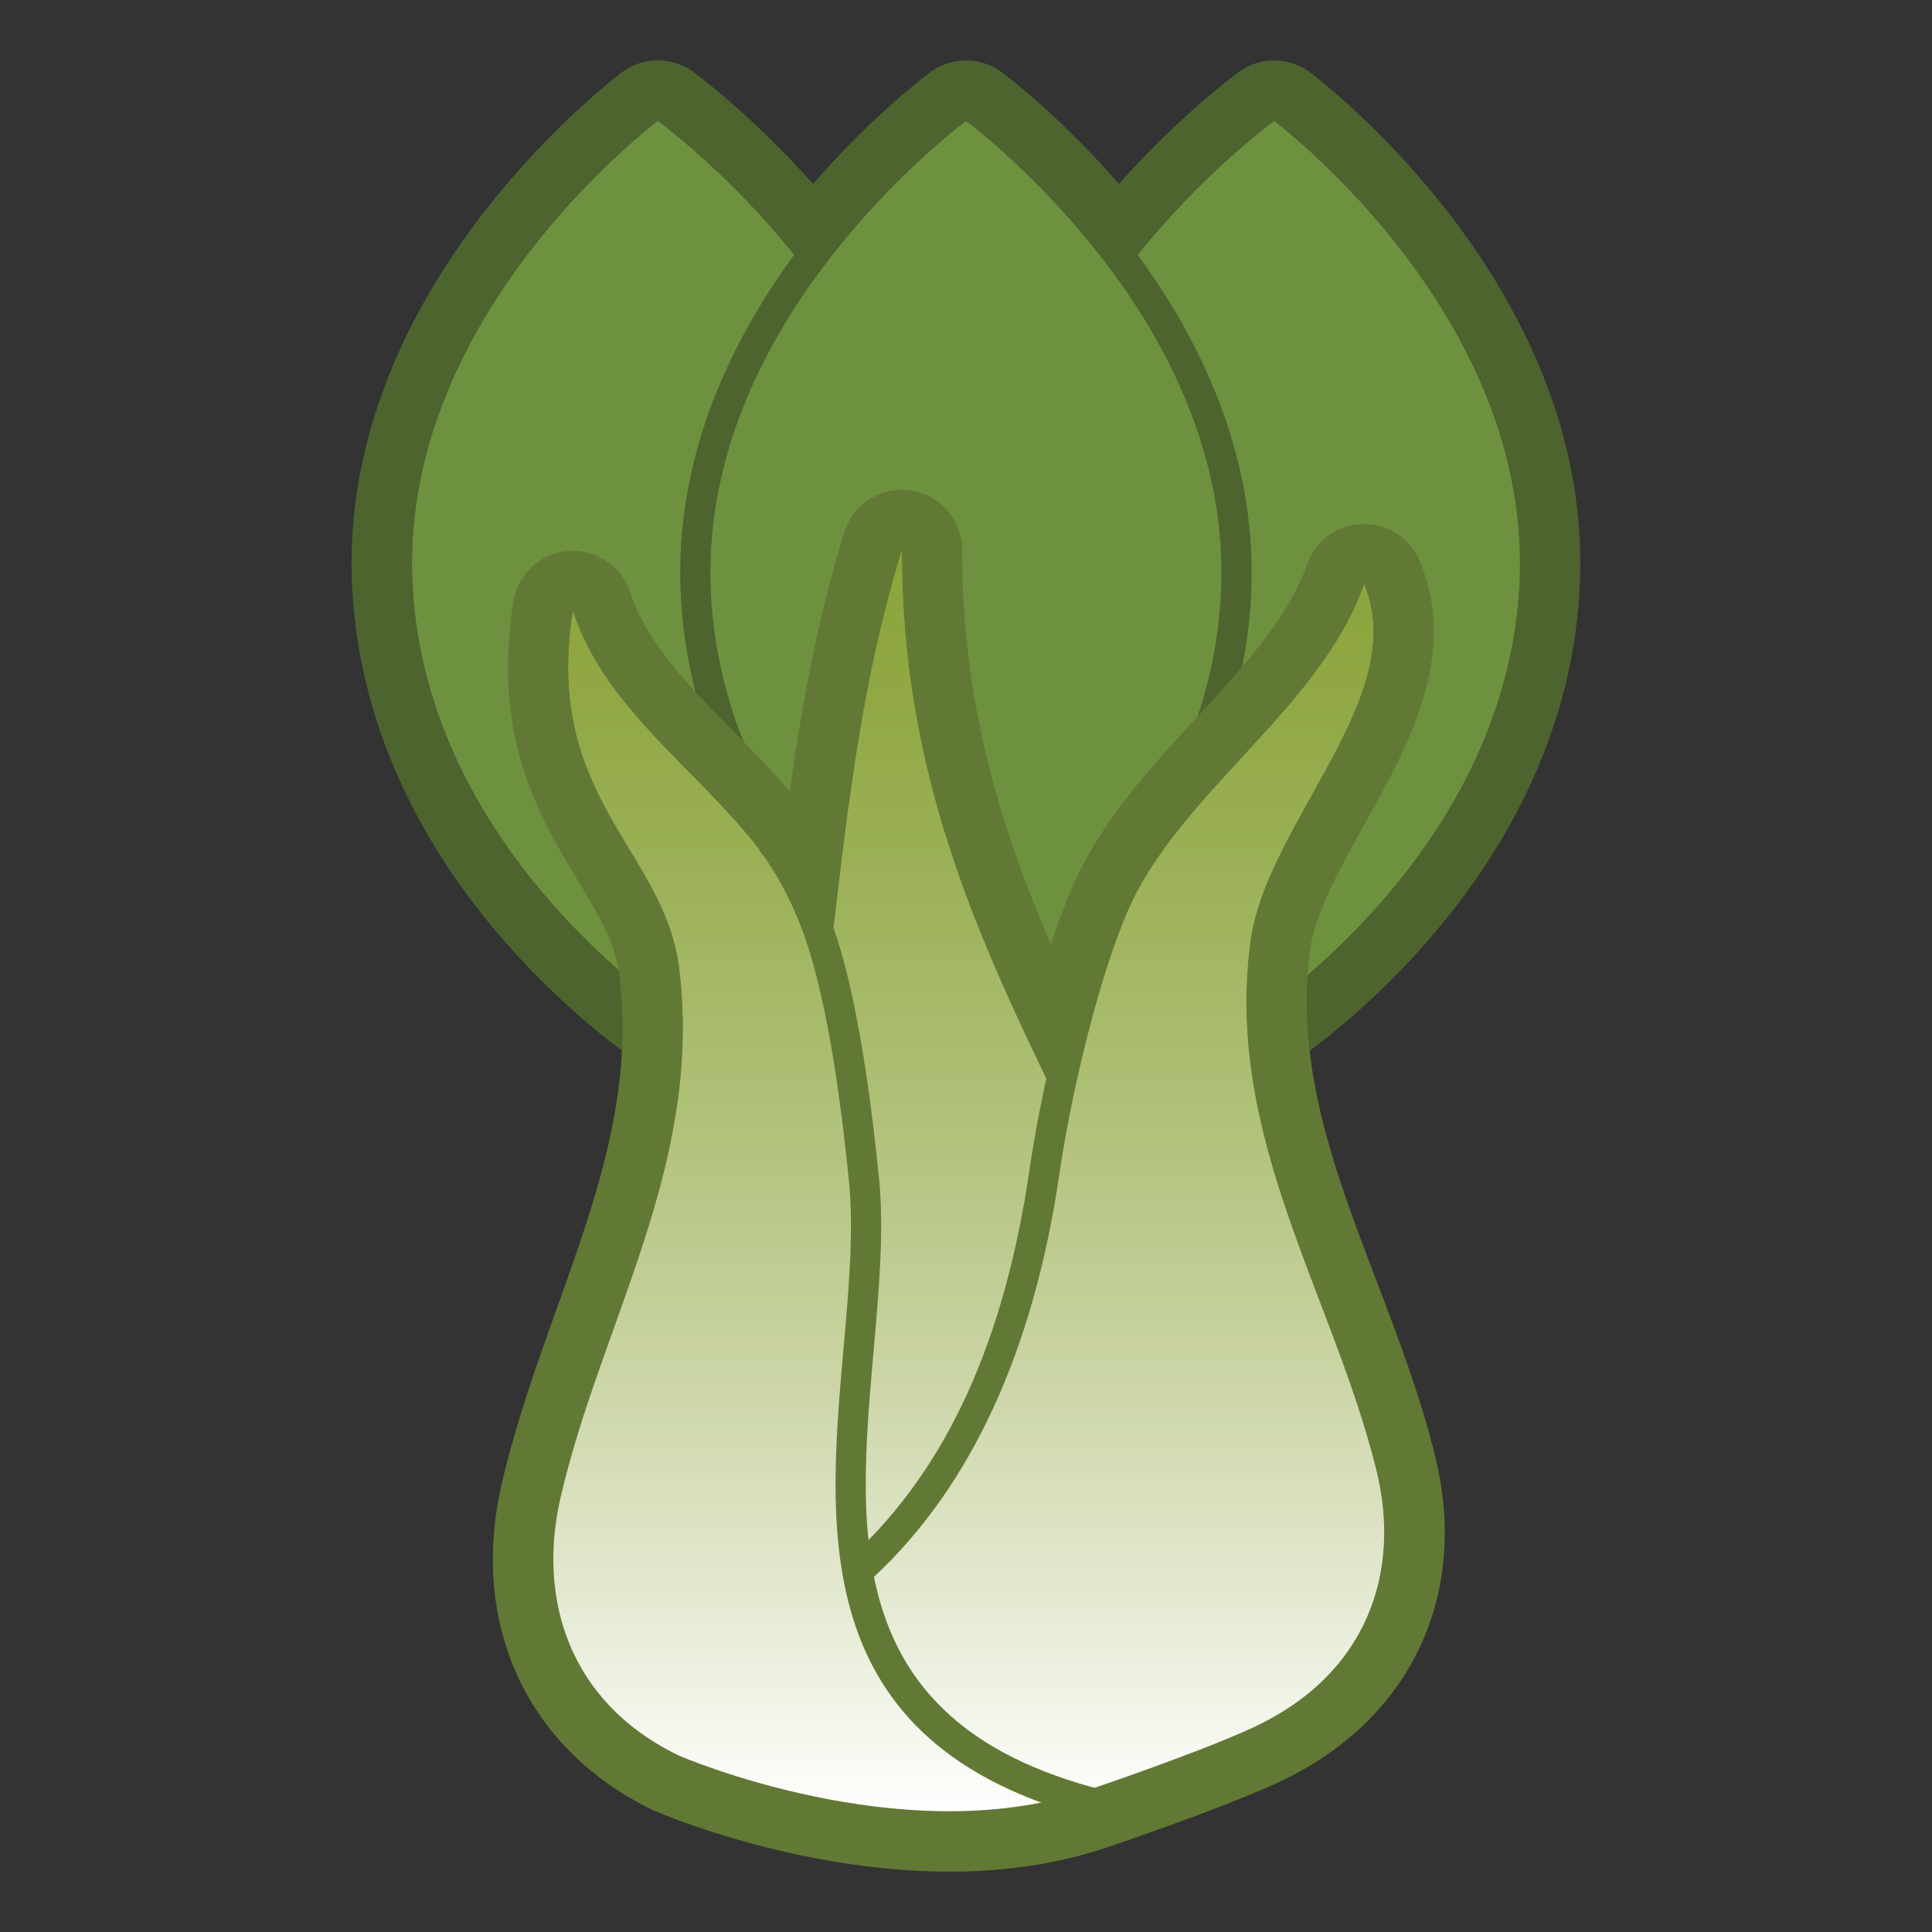 <?xml version="1.0" ?><!DOCTYPE svg  PUBLIC '-//W3C//DTD SVG 1.1//EN'  'http://www.w3.org/Graphics/SVG/1.1/DTD/svg11.dtd'><svg height="64px" id="Layer_1" style="enable-background:new 0 0 64 64;" version="1.1" viewBox="0 0 64 64" width="64px" xml:space="preserve" xmlns="http://www.w3.org/2000/svg" xmlns:xlink="http://www.w3.org/1999/xlink"><rect x="0" y="0" width="64" height="64" fill="#333333" stroke="none"/><g><defs><rect height="64" id="SVGID_1_" width="64"/></defs><clipPath id="SVGID_2_"><use style="overflow:visible;" xlink:href="#SVGID_1_"/></clipPath><g style="clip-path:url(#SVGID_2_);"><defs><rect height="64" id="SVGID_3_" width="64"/></defs><clipPath id="SVGID_4_"><use style="overflow:visible;" xlink:href="#SVGID_3_"/></clipPath><path d="M42.21,4.003c-0.686,0.512-3.059,2.419-5.166,5.288    c-2.048-2.869-4.376-4.773-5.045-5.288c-0.669,0.515-2.997,2.419-5.046,5.288C24.845,6.422,22.475,4.518,21.793,4    c-1.259,0.986-8.463,6.988-8.135,15.207c0.338,8.365,7.549,13.616,8.772,14.446c0.613-0.43,2.788-2.057,4.735-4.679    c2.005,2.62,4.213,4.25,4.834,4.68c0.622-0.433,2.831-2.058,4.833-4.68c1.953,2.623,4.123,4.25,4.737,4.679    c1.222-0.83,8.437-6.084,8.772-14.443C50.669,10.988,43.465,4.986,42.21,4.003" style="clip-path:url(#SVGID_4_);fill:#718B41;"/><path d="M21.792,4c0.683,0.518,3.052,2.422,5.16,5.291    c2.049-2.869,4.377-4.773,5.046-5.288c0.669,0.515,2.998,2.419,5.045,5.288c2.107-2.869,4.48-4.776,5.166-5.288    c1.255,0.983,8.459,6.985,8.132,15.206c-0.336,8.36-7.551,13.614-8.772,14.444c-0.614-0.429-2.784-2.056-4.737-4.679    c-2.002,2.623-4.211,4.248-4.833,4.68c-0.621-0.431-2.829-2.06-4.834-4.68c-1.946,2.623-4.122,4.25-4.735,4.679    c-1.222-0.83-8.433-6.082-8.771-14.446C13.33,10.988,20.534,4.986,21.792,4 M21.792,2c-0.436,0-0.871,0.142-1.233,0.425    c-1.55,1.215-9.265,7.733-8.9,16.862c0.375,9.27,8.102,14.972,9.647,16.021c0.339,0.229,0.731,0.345,1.123,0.345    c0.403,0,0.804-0.121,1.149-0.362c0.512-0.359,1.995-1.46,3.606-3.211c1.65,1.755,3.155,2.858,3.675,3.218    c0.342,0.237,0.741,0.356,1.139,0.356c0.399,0,0.798-0.119,1.14-0.357c0.522-0.362,2.032-1.47,3.676-3.217    c1.621,1.764,3.1,2.858,3.61,3.214c0.344,0.239,0.744,0.359,1.145,0.359c0.392,0,0.784-0.115,1.124-0.346    c1.545-1.05,9.273-6.756,9.646-16.018c0.363-9.125-7.347-15.646-8.896-16.861c-0.361-0.284-0.797-0.426-1.233-0.426    c-0.421,0-0.842,0.132-1.197,0.398c-0.398,0.297-2.097,1.611-3.948,3.692c-1.713-1.972-3.302-3.257-3.848-3.676    c-0.359-0.275-0.789-0.414-1.218-0.414c-0.43,0-0.859,0.139-1.219,0.414c-0.546,0.42-2.134,1.705-3.847,3.676    c-1.751-1.969-3.374-3.263-3.931-3.686C22.645,2.135,22.218,2,21.792,2" style="clip-path:url(#SVGID_4_);fill:#4D642E;"/><path d="M21.792,4c-1.259,0.986-8.463,6.988-8.134,15.207    c0.338,8.365,7.549,13.616,8.771,14.446c1.187-0.83,8.175-6.082,8.152-14.446C30.557,10.988,23.091,4.983,21.792,4" style="clip-path:url(#SVGID_4_);fill:#6E9140;"/><path d="M21.792,4c1.299,0.983,8.764,6.988,8.789,15.207    c0.023,8.365-6.965,13.616-8.152,14.446c-1.222-0.83-8.433-6.082-8.771-14.446C13.33,10.988,20.534,4.986,21.792,4 M21.792,3    c-0.218,0-0.436,0.071-0.617,0.213c-1.482,1.161-8.862,7.392-8.516,16.034c0.355,8.79,7.733,14.231,9.209,15.233    c0.169,0.115,0.365,0.173,0.561,0.173c0.201,0,0.402-0.06,0.573-0.181c1.437-1.004,8.603-6.463,8.579-15.269    c-0.027-8.637-7.657-14.845-9.186-16.001C22.217,3.067,22.004,3,21.792,3" style="clip-path:url(#SVGID_4_);fill:#4D642E;"/><path d="M42.21,4.003c-1.307,0.98-8.77,6.985-8.791,15.208    c-0.025,8.36,6.96,13.612,8.15,14.442c1.222-0.83,8.437-6.084,8.772-14.443C50.669,10.988,43.465,4.986,42.21,4.003" style="clip-path:url(#SVGID_4_);fill:#6E9140;"/><path d="M42.21,4.003c1.255,0.983,8.459,6.985,8.132,15.207    c-0.336,8.359-7.551,13.613-8.772,14.443c-1.19-0.83-8.176-6.083-8.15-14.442C33.44,10.988,40.903,4.983,42.21,4.003 M42.21,3.003    c-0.211,0-0.423,0.066-0.601,0.2c-1.53,1.149-9.168,7.319-9.19,16.005c-0.026,8.82,7.142,14.265,8.579,15.266    c0.171,0.12,0.371,0.18,0.571,0.18c0.196,0,0.392-0.058,0.562-0.173c1.476-1.003,8.856-6.448,9.209-15.23    c0.345-8.639-7.031-14.872-8.513-16.034C42.647,3.074,42.428,3.003,42.21,3.003" style="clip-path:url(#SVGID_4_);fill:#4D642E;"/><path d="M31.999,4.003c-1.278,0.979-8.614,6.984-8.463,15.207    c0.158,8.361,7.263,13.613,8.463,14.444c1.201-0.83,8.306-6.083,8.46-14.445C40.611,10.987,33.279,4.985,31.999,4.003" style="clip-path:url(#SVGID_4_);fill:#6E9140;"/><path d="M31.999,4.003c1.281,0.982,8.613,6.984,8.46,15.206    c-0.154,8.362-7.26,13.615-8.46,14.445c-1.2-0.831-8.305-6.083-8.463-14.444C23.384,10.987,30.721,4.982,31.999,4.003     M31.999,3.003c-0.214,0-0.429,0.069-0.608,0.206c-1.507,1.154-9.014,7.351-8.855,16.02c0.166,8.768,7.438,14.239,8.894,15.247    c0.171,0.118,0.37,0.178,0.569,0.178c0.199,0,0.398-0.06,0.568-0.178c1.457-1.007,8.73-6.471,8.893-15.248    c0.16-8.661-7.346-14.863-8.852-16.018C32.428,3.072,32.213,3.003,31.999,3.003" style="clip-path:url(#SVGID_4_);fill:#4D642E;"/><path d="M45.6,48.722c-1.421-5.791-5.047-11.049-4.179-17.536    c0.524-3.926,5.308-8.097,3.767-11.827c-1.446,4.134-6.215,6.97-7.865,10.904c-0.854,2.036-1.536,4.719-1.973,6.893    c-2.648-5.48-5.495-11.113-5.472-18.93c-1.589,5.17-1.936,10.161-2.588,15.113c-0.219-1.05-0.483-2.062-0.805-2.891    c-1.542-3.949-6.151-6.069-7.507-10.202c-0.967,6.191,3.035,7.899,3.524,11.825c0.804,6.488-2.598,11.744-3.933,17.538    c-0.761,3.294,0.23,6.759,3.915,8.546c0,0,7.369,3.203,13.481,1.169c0,0,3.496-1.169,5.455-2.055    C45.355,55.484,46.408,52.015,45.6,48.722" style="clip-path:url(#SVGID_4_);fill:#8BA43C;"/><path d="M29.877,18.226c-0.022,7.816,2.824,13.448,5.473,18.929    c0.438-2.174,1.119-4.856,1.973-6.892c1.65-3.934,6.419-6.77,7.866-10.905c1.54,3.73-3.243,7.901-3.768,11.828    c-0.868,6.487,2.758,11.745,4.179,17.536c0.809,3.293-0.244,6.763-4.18,8.547c-1.959,0.886-5.455,2.055-5.455,2.055    C34.492,59.814,32.947,60,31.448,60c-4.718,0-8.965-1.846-8.965-1.846c-3.684-1.788-4.675-5.252-3.914-8.546    c1.335-5.794,4.736-11.049,3.932-17.538c-0.488-3.926-4.491-5.633-3.523-11.824c1.356,4.132,5.965,6.252,7.506,10.201    c0.323,0.83,0.586,1.842,0.806,2.892C27.941,28.387,28.289,23.395,29.877,18.226 M29.876,16.226c-0.866,0-1.649,0.563-1.91,1.413    c-0.9,2.926-1.416,5.784-1.804,8.577c-0.609-0.715-1.265-1.38-1.91-2.036c-1.449-1.472-2.817-2.862-3.374-4.558    c-0.271-0.826-1.041-1.376-1.899-1.376c-0.054,0-0.108,0.002-0.163,0.006c-0.921,0.075-1.671,0.772-1.814,1.685    c-0.705,4.512,0.867,7.119,2.13,9.213c0.698,1.156,1.248,2.069,1.385,3.168c0.482,3.892-0.761,7.363-2.077,11.04    c-0.667,1.864-1.357,3.791-1.82,5.801c-1.073,4.644,0.839,8.78,4.99,10.794c0.025,0.013,0.051,0.024,0.076,0.035    C21.875,60.07,26.372,62,31.448,62c1.865,0,3.596-0.262,5.148-0.778c0.149-0.05,3.619-1.214,5.647-2.13    c4.419-2.004,6.448-6.16,5.299-10.848c-0.494-2.012-1.229-3.938-1.939-5.801c-1.397-3.666-2.718-7.128-2.2-10.992    c0.161-1.21,0.988-2.692,1.788-4.126c1.468-2.631,3.132-5.614,1.845-8.73c-0.31-0.75-1.041-1.237-1.847-1.237    c-0.021,0-0.039,0-0.058,0.001c-0.829,0.023-1.559,0.556-1.832,1.339c-0.619,1.77-2.093,3.371-3.652,5.065    c-1.596,1.733-3.245,3.524-4.169,5.726c-0.24,0.572-0.463,1.178-0.667,1.792c-1.647-3.824-2.95-7.976-2.935-13.049    c0.003-0.991-0.72-1.835-1.699-1.984C30.076,16.233,29.976,16.226,29.876,16.226" style="clip-path:url(#SVGID_4_);fill:#627935;"/><g style="clip-path:url(#SVGID_4_);"><g><defs><rect height="41.774" id="SVGID_5_" width="27.523" x="18.33" y="18.226"/></defs><clipPath id="SVGID_6_"><use style="overflow:visible;" xlink:href="#SVGID_5_"/></clipPath><defs><filter filterUnits="userSpaceOnUse" height="43.131" id="Adobe_OpacityMaskFilter" width="28.92" x="17.808" y="18.226"><feFlood result="back" style="flood-color:white;flood-opacity:1"/><feBlend in="SourceGraphic" in2="back" mode="normal"/></filter></defs><mask height="43.131" id="SVGID_7_" maskUnits="userSpaceOnUse" width="28.92" x="17.808" y="18.226"><g style="filter:url(#Adobe_OpacityMaskFilter);"><g><defs><rect height="41.774" id="SVGID_8_" width="27.523" x="18.33" y="18.226"/></defs><clipPath id="SVGID_9_" style="clip-path:url(#SVGID_6_);"><use style="overflow:visible;" xlink:href="#SVGID_8_"/></clipPath><g style="enable-background:new    ;"><g><defs><path d="M45.6,48.722c-1.421-5.791-5.047-11.049-4.179-17.536c0.524-3.927,5.308-8.098,3.768-11.828            c-1.447,4.135-6.216,6.971-7.866,10.905c-0.854,2.036-1.535,4.718-1.973,6.892c-2.648-5.481-5.496-11.113-5.473-18.929            c-1.588,5.17-1.936,10.161-2.587,15.113c-0.22-1.05-0.483-2.062-0.806-2.892c-1.541-3.948-6.151-6.069-7.506-10.201            c-0.968,6.191,3.035,7.899,3.523,11.824c0.804,6.488-2.597,11.744-3.932,17.538c-0.761,3.294,0.23,6.758,3.914,8.546            c0,0,7.37,3.203,13.482,1.169c0,0,3.496-1.169,5.455-2.055C45.355,55.484,46.408,52.015,45.6,48.722" id="SVGID_10_"/></defs><clipPath id="SVGID_11_" style="clip-path:url(#SVGID_9_);"><use style="overflow:visible;" xlink:href="#SVGID_10_"/></clipPath><defs><filter filterUnits="userSpaceOnUse" height="43.131" id="Adobe_OpacityMaskFilter_1_" width="28.92" x="17.808" y="18.226"><feFlood result="back" style="flood-color:white;flood-opacity:1"/><feBlend in="SourceGraphic" in2="back" mode="normal"/></filter></defs><mask height="43.131" id="SVGID_7_" maskUnits="userSpaceOnUse" width="28.92" x="17.808" y="18.226"><g style="filter:url(#Adobe_OpacityMaskFilter_1_);"><g style="enable-background:new    ;"/></g></mask><linearGradient gradientTransform="matrix(-1.800000e-06 -41.773 -41.773 1.800000e-06 2705.594 60)" gradientUnits="userSpaceOnUse" id="SVGID_12_" x1="0" x2="1" y1="63.996" y2="63.996"><stop offset="0" style="stop-color:#FFFFFF"/><stop offset="0.184" style="stop-color:#C7C6C6"/><stop offset="0.396" style="stop-color:#8D8B8C"/><stop offset="0.591" style="stop-color:#5F5C5D"/><stop offset="0.763" style="stop-color:#3E3B3C"/><stop offset="0.905" style="stop-color:#2A2627"/><stop offset="1" style="stop-color:#231F20"/></linearGradient><rect height="43.131" style="clip-path:url(#SVGID_11_);mask:url(#SVGID_7_);fill:url(#SVGID_12_);" width="28.92" x="17.808" y="18.226"/></g></g></g></g></mask><g style="clip-path:url(#SVGID_6_);"><g><defs><rect height="41.774" id="SVGID_13_" width="27.523" x="18.33" y="18.226"/></defs><clipPath id="SVGID_14_"><use style="overflow:visible;" xlink:href="#SVGID_13_"/></clipPath><g style="clip-path:url(#SVGID_14_);"><defs><path d="M45.6,48.722c-1.421-5.791-5.047-11.049-4.179-17.536c0.524-3.927,5.308-8.098,3.768-11.828          c-1.447,4.135-6.216,6.971-7.866,10.905c-0.854,2.036-1.535,4.718-1.973,6.892c-2.648-5.481-5.496-11.113-5.473-18.929          c-1.588,5.17-1.936,10.161-2.587,15.113c-0.22-1.05-0.483-2.062-0.806-2.892c-1.541-3.948-6.151-6.069-7.506-10.201          c-0.968,6.191,3.035,7.899,3.523,11.824c0.804,6.488-2.597,11.744-3.932,17.538c-0.761,3.294,0.23,6.758,3.914,8.546          c0,0,7.37,3.203,13.482,1.169c0,0,3.496-1.169,5.455-2.055C45.355,55.484,46.408,52.015,45.6,48.722" id="SVGID_15_"/></defs><clipPath id="SVGID_16_"><use style="overflow:visible;" xlink:href="#SVGID_15_"/></clipPath><linearGradient gradientTransform="matrix(-1.800000e-06 -41.773 -41.773 1.800000e-06 2705.594 60)" gradientUnits="userSpaceOnUse" id="SVGID_17_" x1="0" x2="1" y1="63.996" y2="63.996"><stop offset="0" style="stop-color:#FFFFFF"/><stop offset="0.102" style="stop-color:#EEF2E3"/><stop offset="0.335" style="stop-color:#CCD6A8"/><stop offset="0.55" style="stop-color:#B0C179"/><stop offset="0.739" style="stop-color:#9CB158"/><stop offset="0.895" style="stop-color:#90A743"/><stop offset="1" style="stop-color:#8CA43C"/></linearGradient><rect height="43.131" style="clip-path:url(#SVGID_16_);fill:url(#SVGID_17_);" width="28.92" x="17.808" y="18.226"/></g></g></g></g></g><path d="M28.611,52.372c-0.134,0-0.267-0.054-0.366-0.159    c-0.188-0.202-0.177-0.519,0.025-0.707c3.091-2.883,5-7.058,5.835-12.763c0.365-2.53,1.264-6.462,2.373-9.116    c0.131-0.323,0.293-0.638,0.463-0.953c0.132-0.243,0.434-0.333,0.678-0.202c0.242,0.131,0.333,0.435,0.201,0.677    c-0.152,0.283-0.298,0.565-0.418,0.86c-1.076,2.577-1.95,6.407-2.308,8.877c-0.856,5.857-2.924,10.349-6.143,13.351    C28.856,52.327,28.733,52.372,28.611,52.372" style="clip-path:url(#SVGID_4_);fill:#627935;"/><path d="M37.321,60.489c-0.034,0-0.067-0.003-0.103-0.01    c-10.48-2.181-9.839-9.435-9.273-15.835c0.17-1.93,0.331-3.754,0.192-5.375l-0.031-0.301c-0.148-1.429-0.598-5.773-1.573-8.271    c-0.386-0.991-0.847-1.843-1.333-2.464c-0.17-0.218-0.131-0.532,0.086-0.702c0.218-0.171,0.532-0.132,0.702,0.086    c0.688,0.88,1.183,1.963,1.477,2.716c1.024,2.625,1.484,7.071,1.635,8.532l0.033,0.308c0.147,1.72-0.018,3.585-0.192,5.56    c-0.555,6.278-1.128,12.769,8.481,14.768c0.271,0.057,0.444,0.321,0.388,0.593C37.761,60.327,37.553,60.489,37.321,60.489" style="clip-path:url(#SVGID_4_);fill:#627935;"/></g></g></svg>